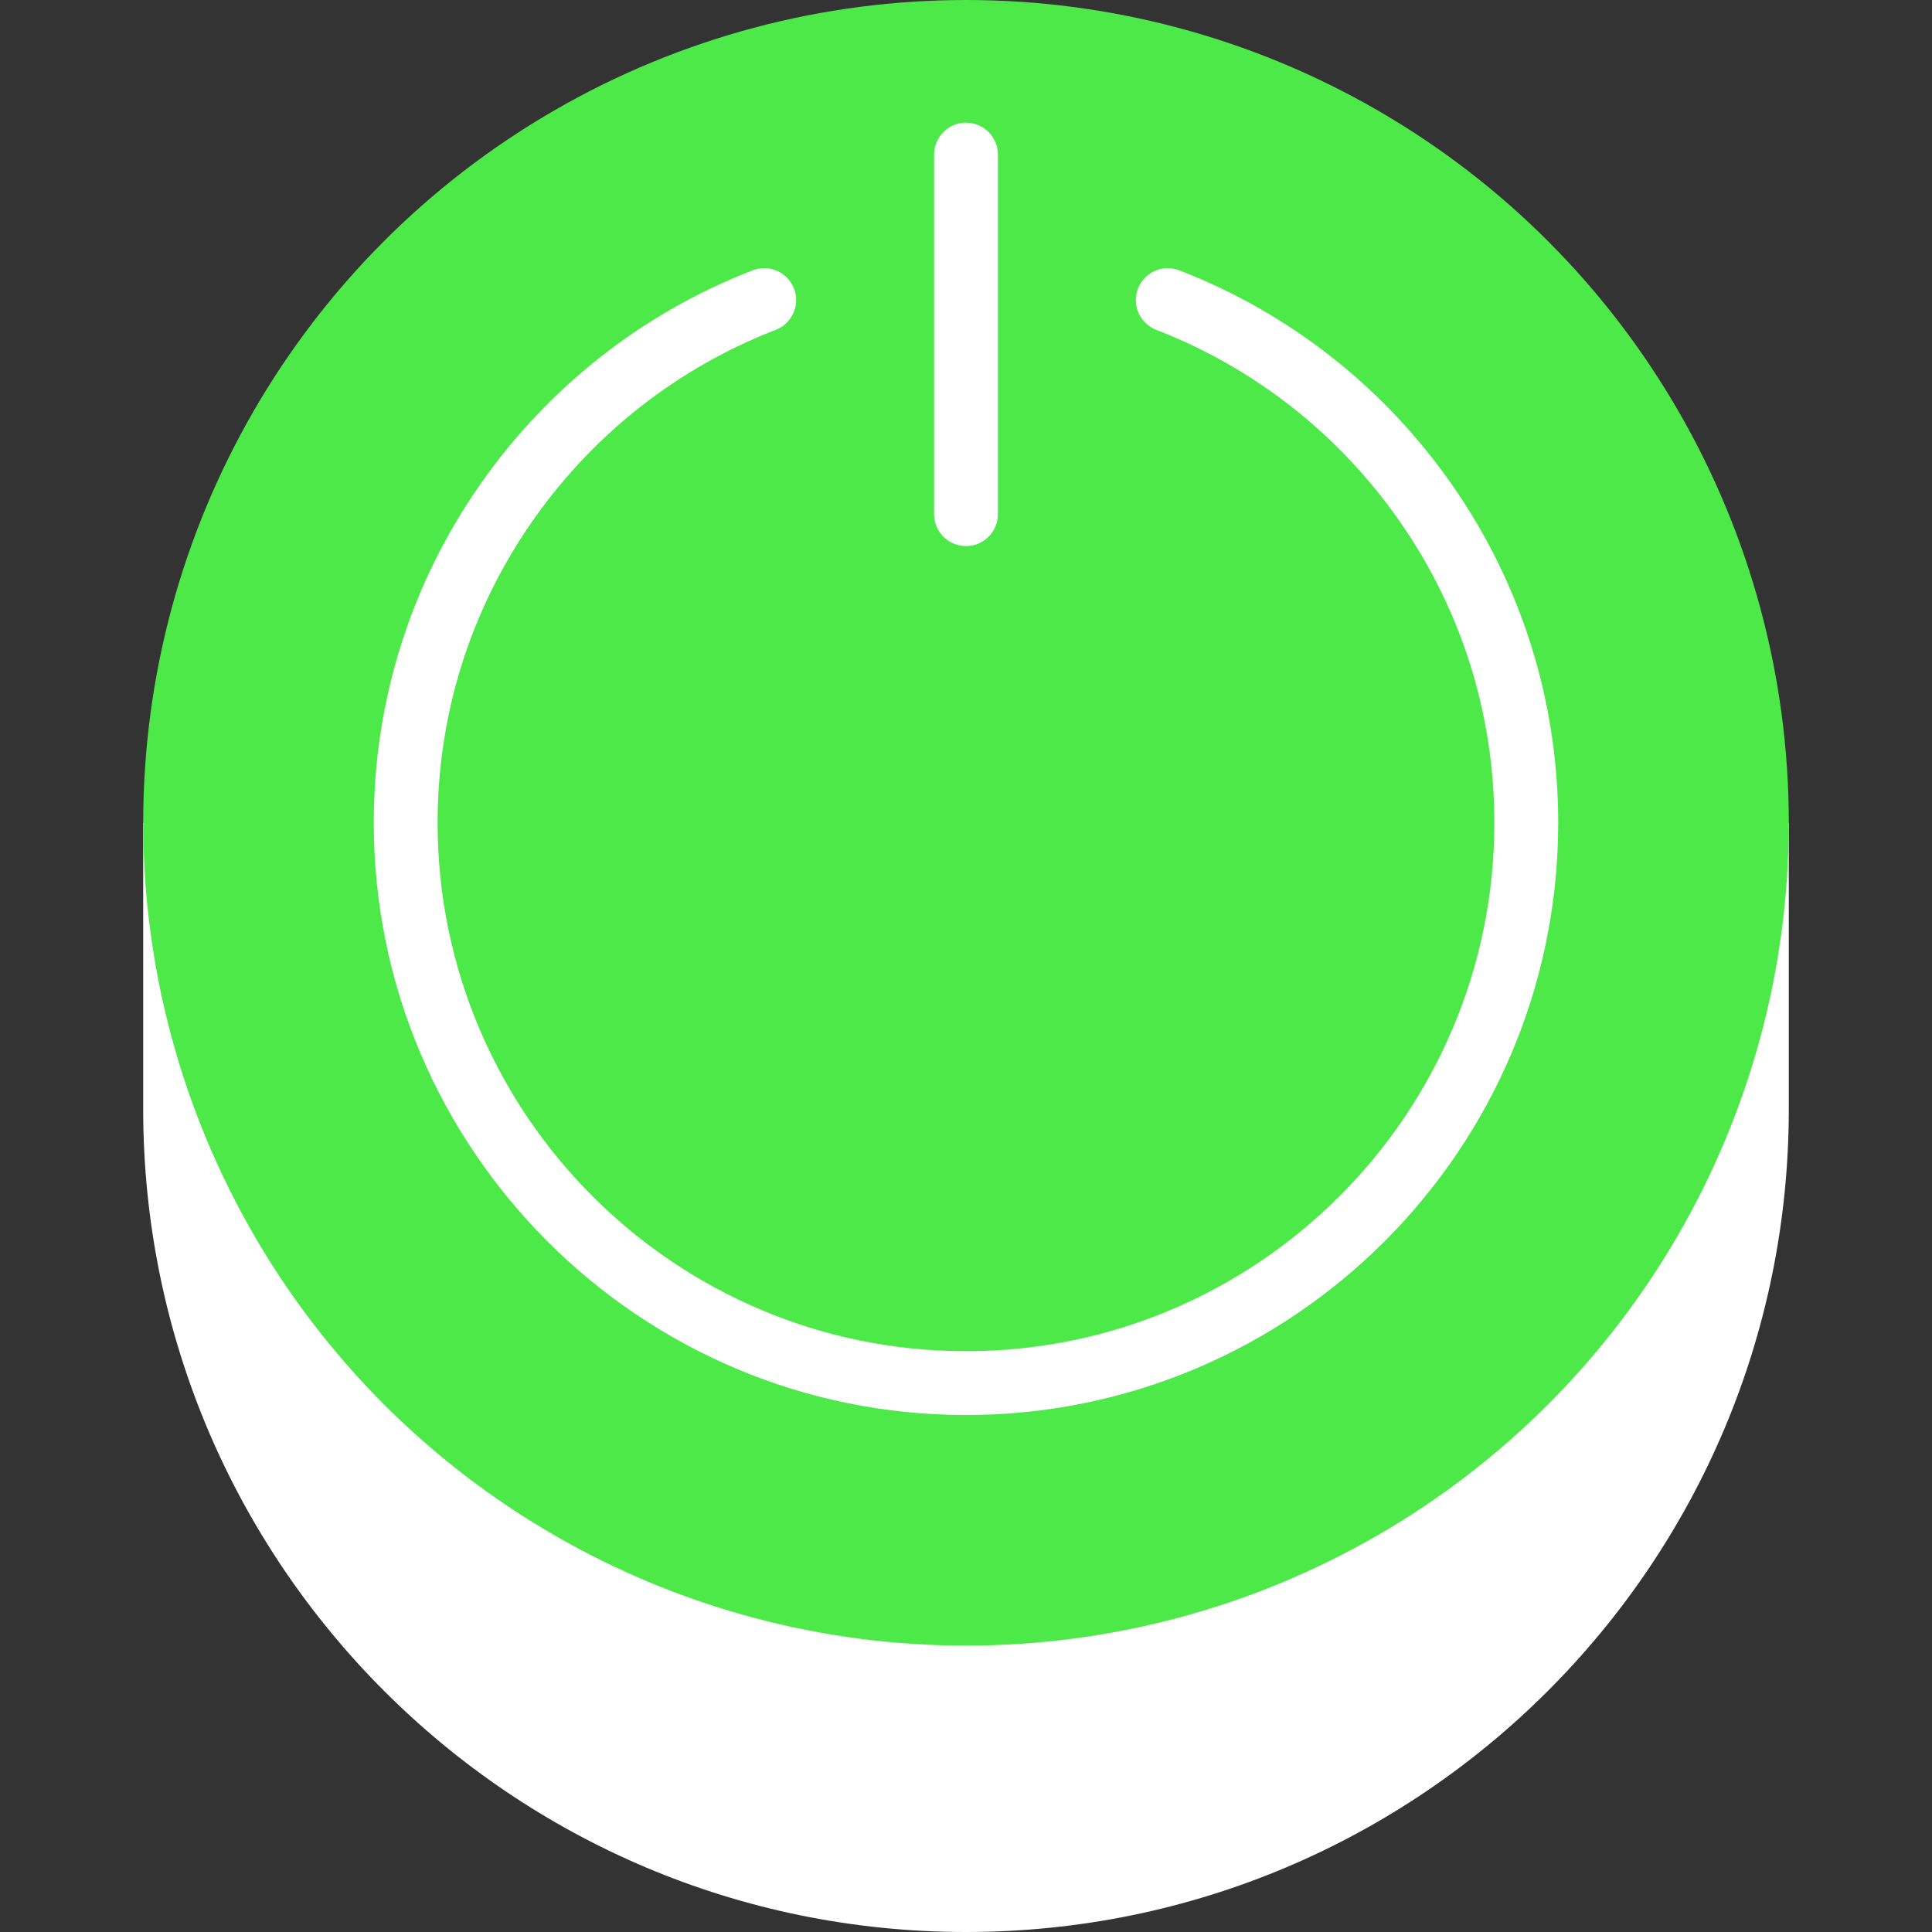 <!DOCTYPE svg PUBLIC "-//W3C//DTD SVG 1.1//EN" "http://www.w3.org/Graphics/SVG/1.1/DTD/svg11.dtd">
<!-- Uploaded to: SVG Repo, www.svgrepo.com, Transformed by: SVG Repo Mixer Tools -->
<svg height="800px" width="800px" version="1.1" id="Layer_1" xmlns="http://www.w3.org/2000/svg" xmlns:xlink="http://www.w3.org/1999/xlink" viewBox="0 0 512.001 512.001" xml:space="preserve" fill="#000000">
<rect x="0" y="0" width="512.001" height="512.001" fill="#333333" stroke="none"/>
<g id="SVGRepo_bgCarrier" stroke-width="0"/>
<g id="SVGRepo_tracerCarrier" stroke-linecap="round" stroke-linejoin="round"/>
<g id="SVGRepo_iconCarrier"> <path style="fill:#ffffff;" d="M474.052,293.947c0,120.428-97.626,218.054-218.054,218.054S37.946,414.375,37.946,293.947v-75.893 h436.107V293.947z"/> <circle style="fill:#4ce949;" cx="256.003" cy="218.053" r="218.053"/> <g> <path style="fill:#FFFFFF;" d="M255.999,374.997c-86.539,0-156.944-70.404-156.944-156.944c0-32.257,9.753-63.267,28.207-89.681 c18.025-25.801,42.996-45.421,72.21-56.736c4.356-1.687,9.256,0.476,10.943,4.833c1.687,4.357-0.476,9.256-4.833,10.943 c-26.071,10.097-48.359,27.611-64.453,50.649c-16.458,23.559-25.158,51.22-25.158,79.993c0,77.211,62.815,140.027,140.027,140.027 c77.211,0,140.026-62.815,140.026-140.027c0-28.772-8.699-56.433-25.157-79.991c-16.094-23.037-38.38-40.552-64.449-50.649 c-4.356-1.687-6.52-6.586-4.833-10.943c1.687-4.356,6.586-6.521,10.943-4.833c29.214,11.317,54.183,30.935,72.208,56.736 c18.452,26.412,28.206,57.424,28.206,89.679C412.942,304.593,342.538,374.997,255.999,374.997z"/> <path style="fill:#FFFFFF;" d="M255.999,144.716c-4.671,0-8.459-3.787-8.459-8.459V40.969c0-4.671,3.787-8.459,8.459-8.459 c4.671,0,8.459,3.787,8.459,8.459v95.288C264.458,140.929,260.671,144.716,255.999,144.716z"/> </g> </g>
</svg>